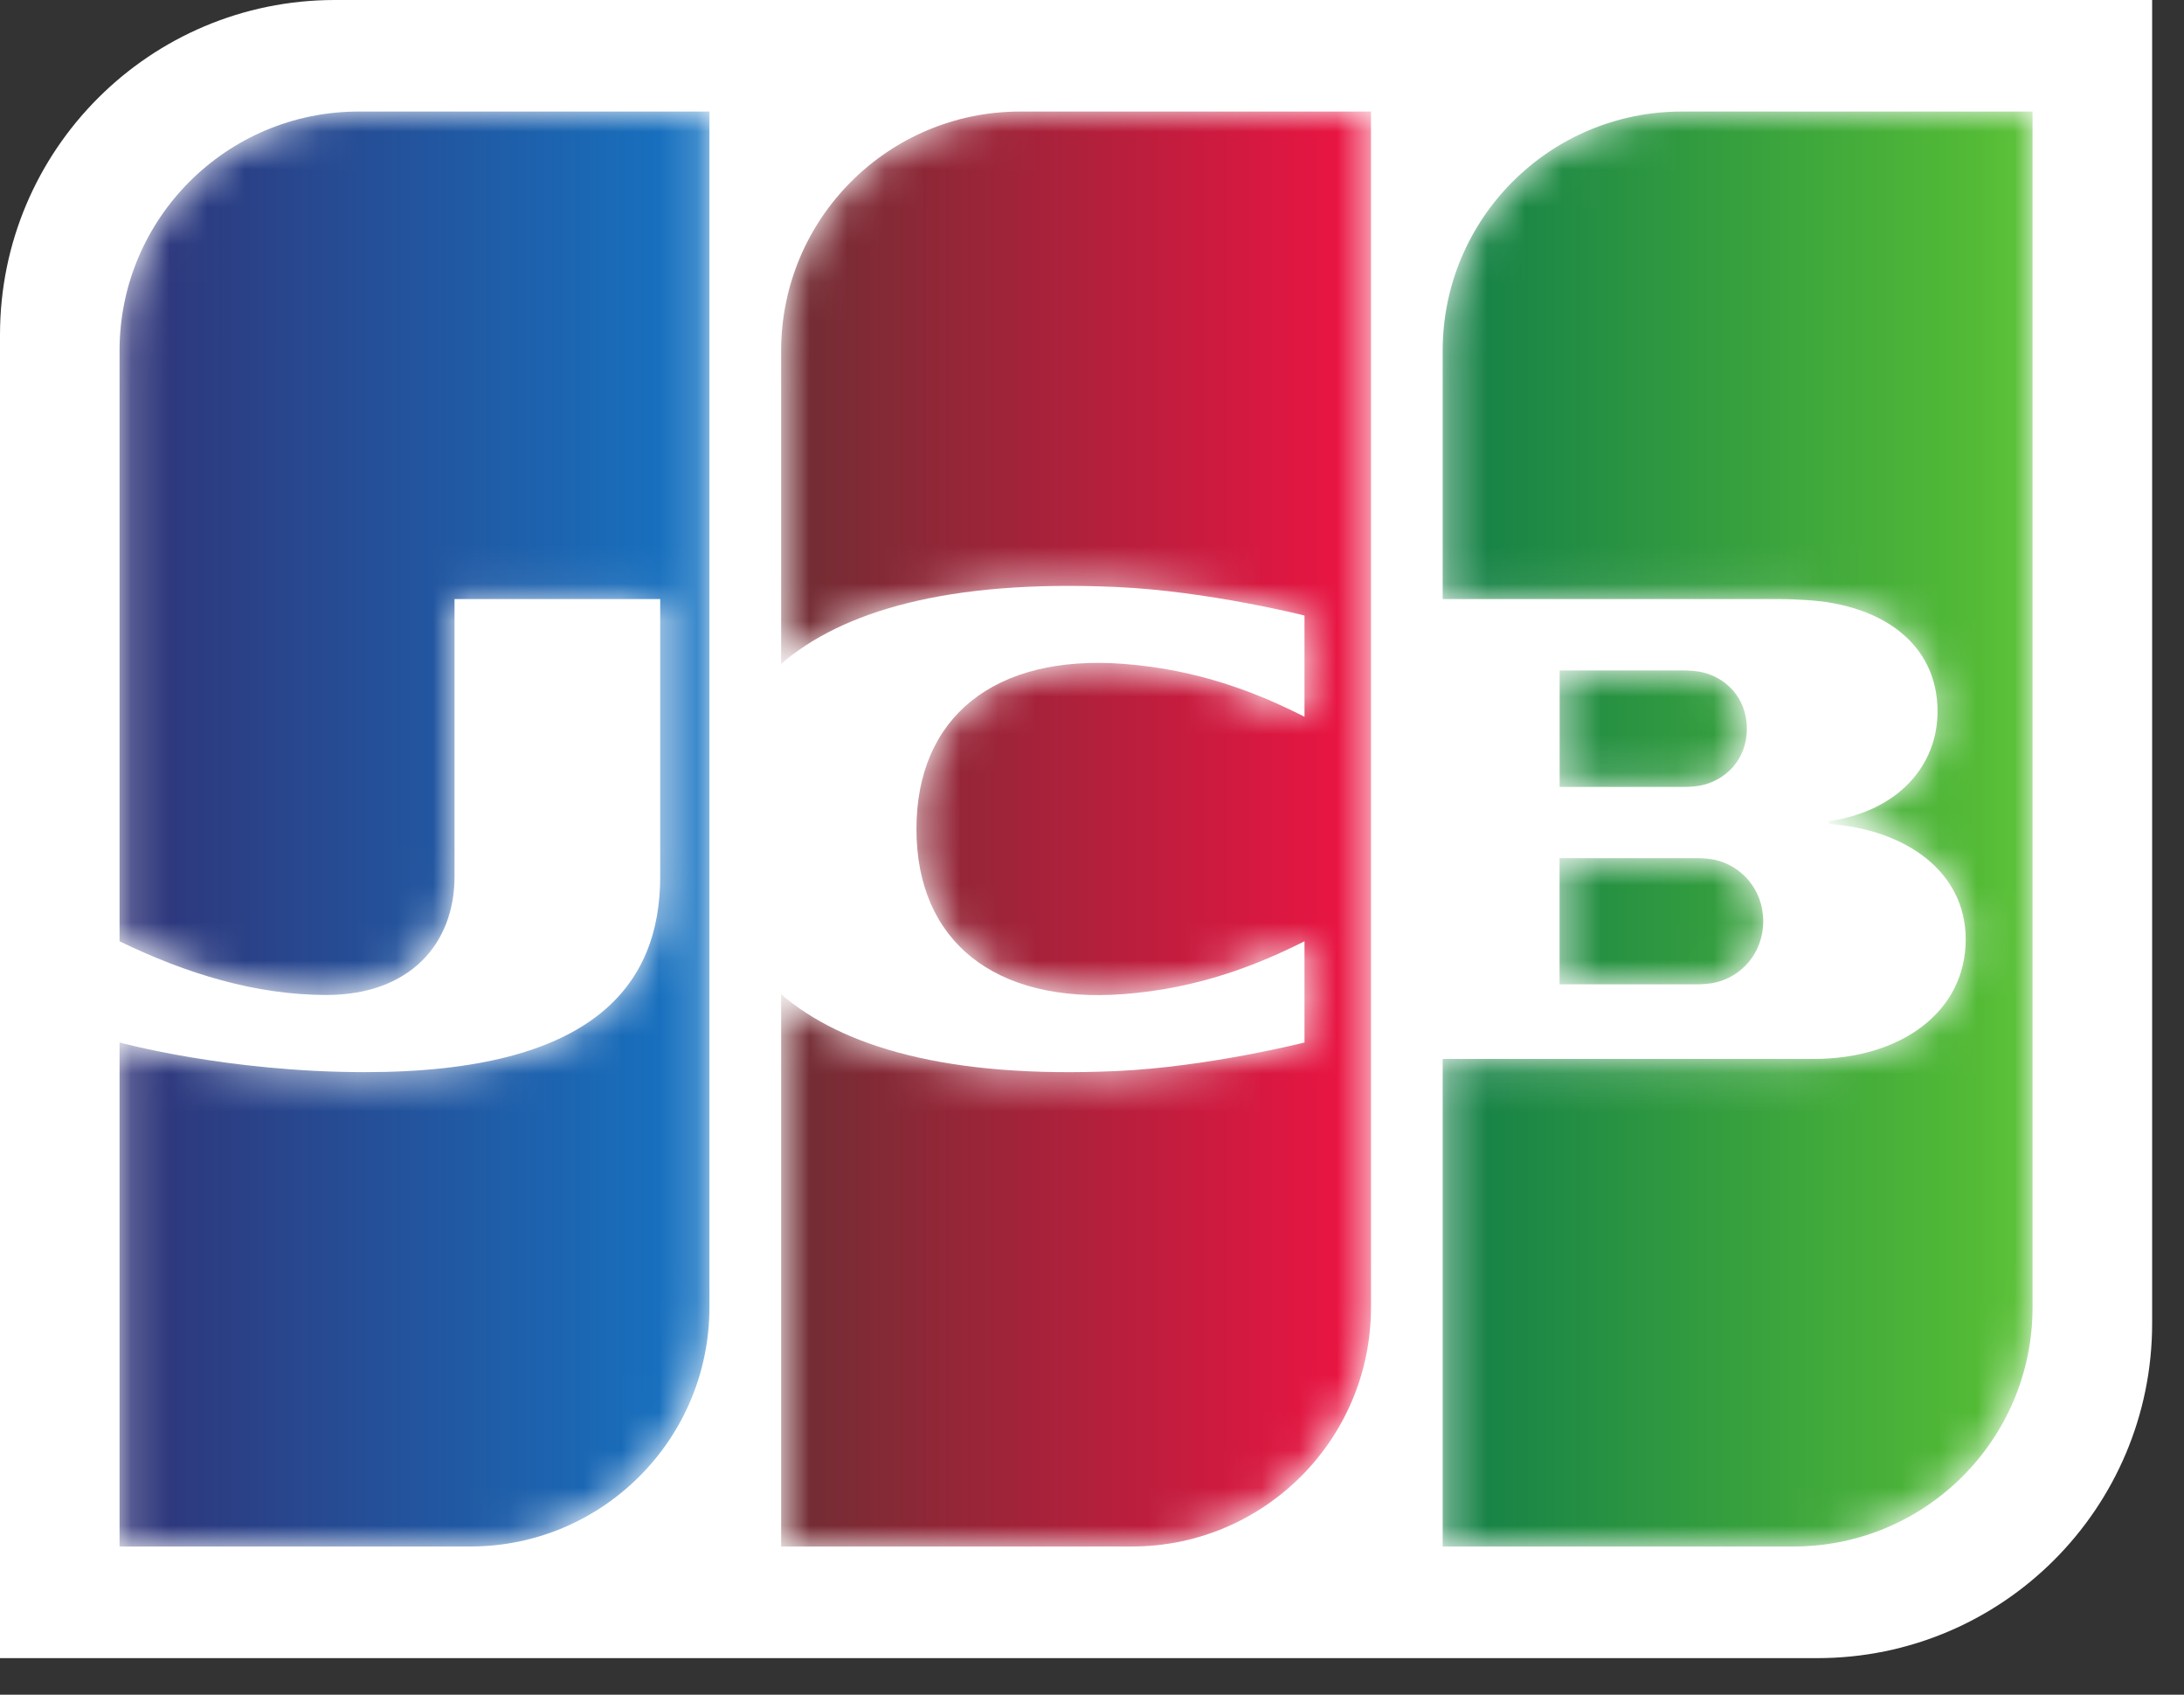 <svg width="58" height="45" viewBox="0 0 58 45" fill="none" xmlns="http://www.w3.org/2000/svg">
<rect x="0" y="0" width="58" height="45" fill="#333333" stroke="none"/>
<path d="M57.154 35.139C57.154 40.048 53.173 44.029 48.263 44.029H0V8.89C0 3.98 3.981 -0 8.891 -0H57.154V35.139Z" fill="white"/>
<mask id="mask0_2353_373" style="mask-type:luminance" maskUnits="userSpaceOnUse" x="41" y="22" width="6" height="5">
<path d="M41.417 26.137H45.093C45.209 26.137 45.428 26.118 45.532 26.095C46.237 25.943 46.825 25.316 46.825 24.463C46.825 23.609 46.237 22.981 45.532 22.829C45.428 22.806 45.209 22.787 45.093 22.787H41.417V26.137Z" fill="white"/>
</mask>
<g mask="url(#mask0_2353_373)">
<path d="M41.417 26.137H45.093C45.209 26.137 45.428 26.118 45.532 26.095C46.237 25.943 46.825 25.316 46.825 24.463C46.825 23.609 46.237 22.981 45.532 22.829C45.428 22.806 45.209 22.787 45.093 22.787H41.417V26.137Z" fill="url(#paint0_linear_2353_373)"/>
</g>
<mask id="mask1_2353_373" style="mask-type:luminance" maskUnits="userSpaceOnUse" x="38" y="2" width="16" height="40">
<path d="M44.664 2.962C41.157 2.962 38.313 5.805 38.313 9.312V15.908H47.299C47.508 15.908 47.762 15.922 47.921 15.931C49.955 16.033 51.455 17.077 51.455 18.89C51.455 20.316 50.43 21.533 48.564 21.807V21.879C50.625 22.022 52.203 23.156 52.203 24.943C52.203 26.876 50.471 28.119 48.162 28.119H38.313V41.065H47.628C51.135 41.065 53.978 38.221 53.978 34.714V2.962H44.664Z" fill="white"/>
</mask>
<g mask="url(#mask1_2353_373)">
<path d="M44.664 2.962C41.157 2.962 38.313 5.805 38.313 9.312V15.908H47.299C47.508 15.908 47.762 15.922 47.921 15.931C49.955 16.033 51.455 17.077 51.455 18.89C51.455 20.316 50.43 21.533 48.564 21.807V21.879C50.625 22.022 52.203 23.156 52.203 24.943C52.203 26.876 50.471 28.119 48.162 28.119H38.313V41.065H47.628C51.135 41.065 53.978 38.221 53.978 34.714V2.962H44.664Z" fill="url(#paint1_linear_2353_373)"/>
</g>
<mask id="mask2_2353_373" style="mask-type:luminance" maskUnits="userSpaceOnUse" x="41" y="17" width="6" height="4">
<path d="M46.391 19.35C46.391 18.511 45.803 17.948 45.112 17.832C45.047 17.821 44.871 17.804 44.75 17.804H41.419V20.895H44.75C44.871 20.895 45.047 20.878 45.112 20.867C45.803 20.75 46.391 20.188 46.391 19.35Z" fill="white"/>
</mask>
<g mask="url(#mask2_2353_373)">
<path d="M46.391 19.35C46.391 18.511 45.803 17.948 45.112 17.832C45.047 17.821 44.871 17.804 44.75 17.804H41.419V20.895H44.75C44.871 20.895 45.047 20.878 45.112 20.867C45.803 20.75 46.391 20.188 46.391 19.35Z" fill="url(#paint2_linear_2353_373)"/>
</g>
<mask id="mask3_2353_373" style="mask-type:luminance" maskUnits="userSpaceOnUse" x="3" y="2" width="16" height="40">
<path d="M9.526 2.962C6.018 2.962 3.175 5.805 3.175 9.312V24.995C4.956 25.858 6.796 26.42 8.669 26.42C10.865 26.42 12.071 25.079 12.071 23.276V15.908H17.533V23.276C17.533 26.158 15.764 28.469 9.694 28.469C6.04 28.469 3.175 27.681 3.175 27.681V41.065H12.489C15.996 41.065 18.84 38.221 18.84 34.714V2.962H9.526Z" fill="white"/>
</mask>
<g mask="url(#mask3_2353_373)">
<path d="M9.526 2.962C6.018 2.962 3.175 5.805 3.175 9.312V24.995C4.956 25.858 6.796 26.42 8.669 26.42C10.865 26.42 12.071 25.079 12.071 23.276V15.908H17.533V23.276C17.533 26.158 15.764 28.469 9.694 28.469C6.04 28.469 3.175 27.681 3.175 27.681V41.065H12.489C15.996 41.065 18.84 38.221 18.84 34.714V2.962H9.526Z" fill="url(#paint3_linear_2353_373)"/>
</g>
<mask id="mask4_2353_373" style="mask-type:luminance" maskUnits="userSpaceOnUse" x="20" y="2" width="17" height="40">
<path d="M27.095 2.962C23.588 2.962 20.745 5.805 20.745 9.312V17.626C22.354 16.246 25.136 15.383 29.657 15.587C32.077 15.695 34.643 16.344 34.643 16.344V19.032C33.358 18.382 31.818 17.779 29.834 17.628C26.403 17.369 24.338 19.046 24.338 22.014C24.338 24.981 26.403 26.657 29.834 26.397C31.818 26.248 33.379 25.629 34.643 24.994V27.682C34.643 27.682 32.077 28.331 29.657 28.44C25.136 28.644 22.354 27.782 20.745 26.401V41.065H30.059C33.565 41.065 36.409 38.221 36.409 34.714V2.962H27.095Z" fill="white"/>
</mask>
<g mask="url(#mask4_2353_373)">
<path d="M27.095 2.962C23.588 2.962 20.745 5.805 20.745 9.312V17.626C22.354 16.246 25.136 15.383 29.657 15.587C32.077 15.695 34.643 16.344 34.643 16.344V19.032C33.358 18.382 31.818 17.779 29.834 17.628C26.403 17.369 24.338 19.046 24.338 22.014C24.338 24.981 26.403 26.657 29.834 26.397C31.818 26.248 33.379 25.629 34.643 24.994V27.682C34.643 27.682 32.077 28.331 29.657 28.44C25.136 28.644 22.354 27.782 20.745 26.401V41.065H30.059C33.565 41.065 36.409 38.221 36.409 34.714V2.962H27.095Z" fill="url(#paint4_linear_2353_373)"/>
</g>
<defs>
<linearGradient id="paint0_linear_2353_373" x1="38.313" y1="24.462" x2="54.018" y2="24.462" gradientUnits="userSpaceOnUse">
<stop stop-color="#137F48"/>
<stop offset="1" stop-color="#5AC134"/>
</linearGradient>
<linearGradient id="paint1_linear_2353_373" x1="38.313" y1="22.013" x2="54.019" y2="22.013" gradientUnits="userSpaceOnUse">
<stop stop-color="#137F48"/>
<stop offset="1" stop-color="#5AC134"/>
</linearGradient>
<linearGradient id="paint2_linear_2353_373" x1="38.314" y1="19.35" x2="54.019" y2="19.35" gradientUnits="userSpaceOnUse">
<stop stop-color="#137F48"/>
<stop offset="1" stop-color="#5AC134"/>
</linearGradient>
<linearGradient id="paint3_linear_2353_373" x1="3.155" y1="22.013" x2="19.103" y2="22.013" gradientUnits="userSpaceOnUse">
<stop stop-color="#303377"/>
<stop offset="1" stop-color="#1576C5"/>
</linearGradient>
<linearGradient id="paint4_linear_2353_373" x1="20.651" y1="22.013" x2="36.139" y2="22.013" gradientUnits="userSpaceOnUse">
<stop stop-color="#6D2E33"/>
<stop offset="1" stop-color="#ED1443"/>
</linearGradient>
</defs>
</svg>
